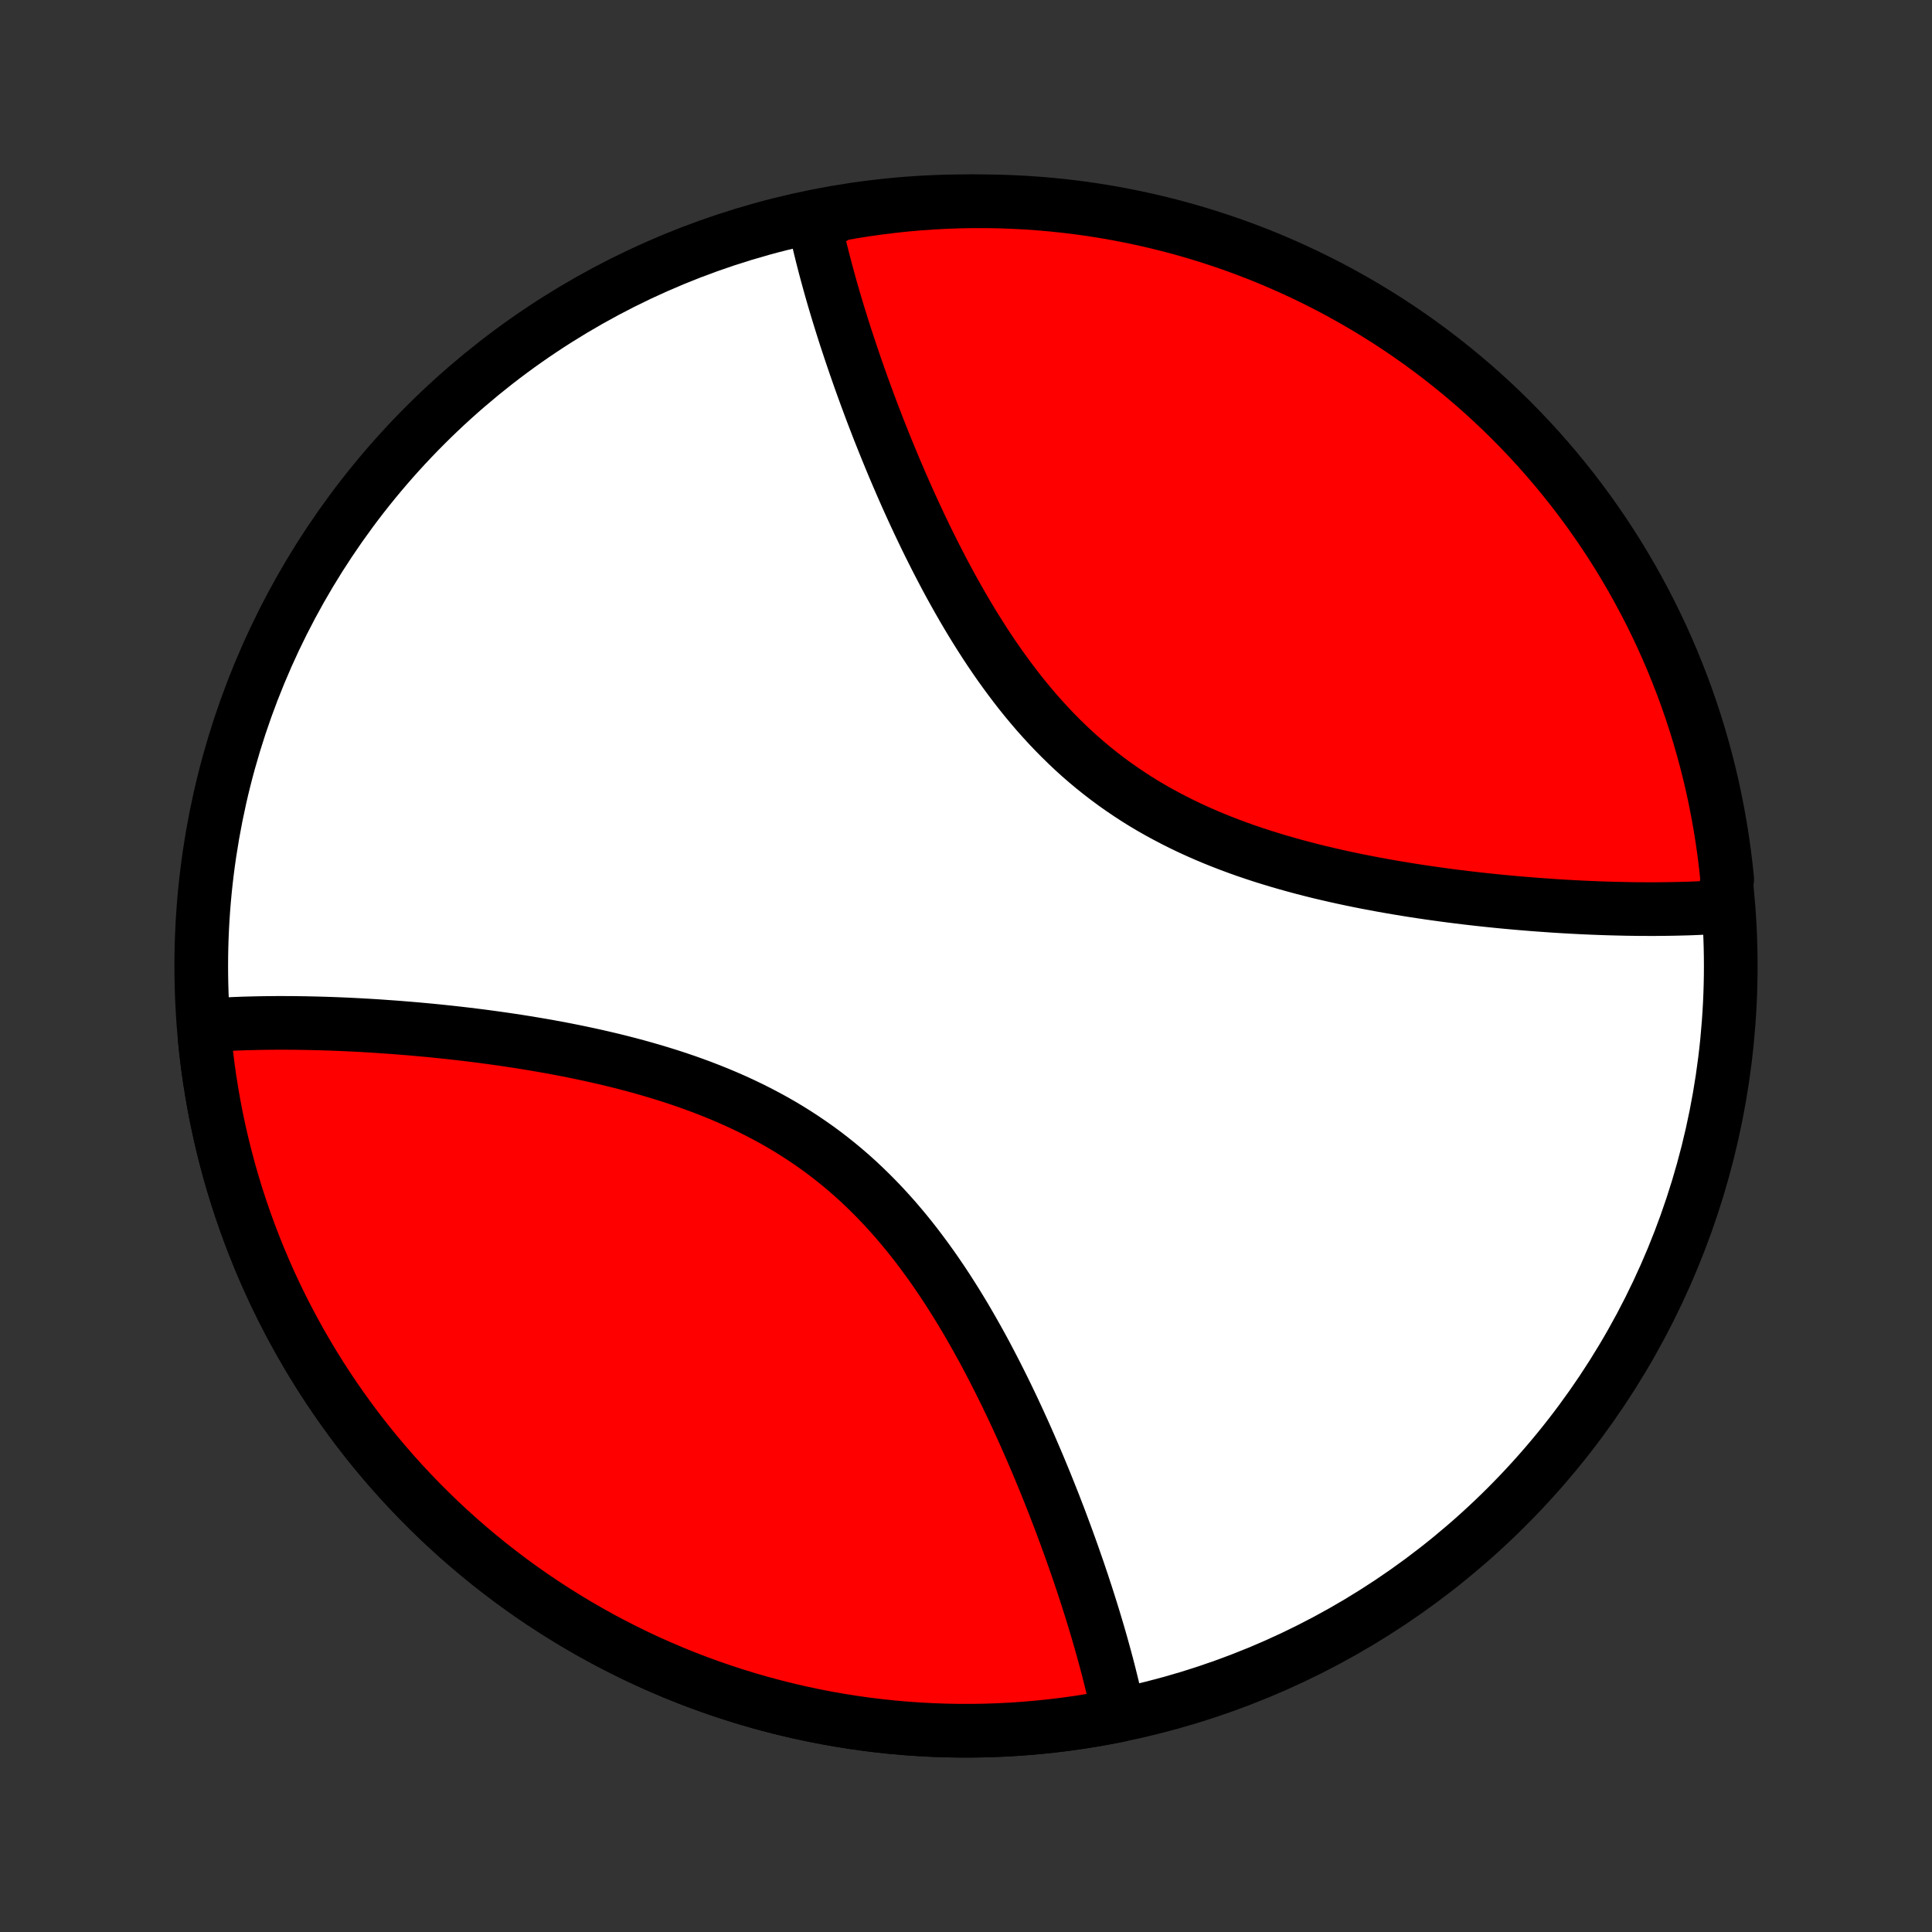 <?xml version="1.0" encoding="utf-8" standalone="no"?>
<!DOCTYPE svg PUBLIC "-//W3C//DTD SVG 1.1//EN"
  "http://www.w3.org/Graphics/SVG/1.1/DTD/svg11.dtd">
<!-- Created with matplotlib (http://matplotlib.org/) -->
<svg height="72pt" version="1.1" viewBox="0 0 72 72" width="72pt" xmlns="http://www.w3.org/2000/svg" xmlns:xlink="http://www.w3.org/1999/xlink">
 <rect x="0" y="0" width="72" height="72" fill="#333333" stroke="none"/>
 <defs>
  <style type="text/css">
*{stroke-linecap:butt;stroke-linejoin:round;}
  </style>
 </defs>
 <g id="figure_1">
  <g id="patch_1">
   <path d="
M0 72
L72 72
L72 0
L0 0
z
" style="fill:none;"/>
  </g>
  <g id="axes_1">
   <g id="PatchCollection_1">
    <defs>
     <path d="
M36 -7.5
C43.558 -7.5 50.808 -10.503 56.153 -15.848
C61.497 -21.192 64.5 -28.442 64.5 -36
C64.5 -43.558 61.497 -50.808 56.153 -56.153
C50.808 -61.497 43.558 -64.5 36 -64.5
C28.442 -64.5 21.192 -61.497 15.848 -56.153
C10.503 -50.808 7.5 -43.558 7.5 -36
C7.5 -28.442 10.503 -21.192 15.848 -15.848
C21.192 -10.503 28.442 -7.5 36 -7.5
z
" id="C0_0_a811fe30f3"/>
     <path d="
M41.695 -8.075
L41.657 -8.258
L41.618 -8.442
L41.577 -8.627
L41.535 -8.813
L41.491 -9
L41.447 -9.188
L41.4 -9.378
L41.353 -9.568
L41.304 -9.76
L41.254 -9.953
L41.202 -10.147
L41.149 -10.342
L41.095 -10.539
L41.04 -10.736
L40.983 -10.936
L40.925 -11.136
L40.865 -11.338
L40.804 -11.542
L40.742 -11.747
L40.678 -11.953
L40.613 -12.161
L40.547 -12.37
L40.479 -12.581
L40.409 -12.793
L40.339 -13.008
L40.266 -13.223
L40.193 -13.441
L40.117 -13.66
L40.04 -13.88
L39.962 -14.103
L39.882 -14.327
L39.8 -14.553
L39.717 -14.781
L39.632 -15.01
L39.546 -15.241
L39.458 -15.474
L39.367 -15.709
L39.276 -15.946
L39.182 -16.184
L39.086 -16.424
L38.989 -16.666
L38.889 -16.91
L38.788 -17.156
L38.685 -17.403
L38.579 -17.652
L38.471 -17.903
L38.362 -18.155
L38.25 -18.409
L38.136 -18.665
L38.019 -18.922
L37.9 -19.181
L37.779 -19.441
L37.655 -19.702
L37.529 -19.965
L37.4 -20.229
L37.268 -20.494
L37.134 -20.76
L36.997 -21.027
L36.857 -21.295
L36.715 -21.564
L36.569 -21.833
L36.42 -22.102
L36.268 -22.372
L36.113 -22.642
L35.955 -22.912
L35.793 -23.181
L35.628 -23.45
L35.459 -23.718
L35.287 -23.986
L35.111 -24.253
L34.931 -24.518
L34.748 -24.782
L34.56 -25.044
L34.369 -25.304
L34.174 -25.562
L33.975 -25.818
L33.771 -26.071
L33.563 -26.321
L33.352 -26.568
L33.135 -26.811
L32.915 -27.051
L32.69 -27.287
L32.461 -27.519
L32.227 -27.747
L31.99 -27.971
L31.748 -28.19
L31.501 -28.404
L31.251 -28.613
L30.996 -28.817
L30.738 -29.016
L30.475 -29.21
L30.208 -29.398
L29.938 -29.581
L29.665 -29.759
L29.387 -29.932
L29.107 -30.099
L28.824 -30.26
L28.537 -30.416
L28.248 -30.567
L27.957 -30.713
L27.663 -30.854
L27.368 -30.989
L27.07 -31.12
L26.771 -31.246
L26.47 -31.367
L26.168 -31.484
L25.865 -31.596
L25.562 -31.704
L25.258 -31.807
L24.953 -31.907
L24.648 -32.002
L24.344 -32.094
L24.039 -32.182
L23.735 -32.267
L23.431 -32.348
L23.128 -32.426
L22.826 -32.501
L22.525 -32.572
L22.225 -32.641
L21.926 -32.707
L21.629 -32.77
L21.333 -32.831
L21.038 -32.889
L20.745 -32.944
L20.454 -32.998
L20.165 -33.049
L19.878 -33.098
L19.592 -33.145
L19.309 -33.19
L19.027 -33.233
L18.748 -33.274
L18.471 -33.313
L18.196 -33.351
L17.923 -33.387
L17.652 -33.421
L17.384 -33.454
L17.117 -33.485
L16.853 -33.515
L16.592 -33.543
L16.332 -33.57
L16.075 -33.596
L15.82 -33.62
L15.567 -33.643
L15.316 -33.665
L15.068 -33.685
L14.822 -33.705
L14.578 -33.723
L14.336 -33.74
L14.097 -33.757
L13.859 -33.772
L13.624 -33.786
L13.39 -33.799
L13.159 -33.811
L12.93 -33.822
L12.703 -33.832
L12.477 -33.841
L12.254 -33.849
L12.032 -33.856
L11.813 -33.862
L11.595 -33.867
L11.379 -33.872
L11.165 -33.875
L10.953 -33.878
L10.742 -33.879
L10.533 -33.88
L10.326 -33.88
L10.121 -33.878
L9.917 -33.876
L9.714 -33.873
L9.514 -33.869
L9.314 -33.864
L9.117 -33.859
L8.921 -33.852
L8.726 -33.844
L8.533 -33.835
L8.341 -33.825
L8.15 -33.815
L7.961 -33.803
L7.773 -33.79
L7.63 -33.28
L7.682 -32.786
L7.742 -32.292
L7.811 -31.799
L7.889 -31.308
L7.975 -30.818
L8.07 -30.33
L8.173 -29.843
L8.285 -29.358
L8.405 -28.876
L8.533 -28.395
L8.67 -27.917
L8.815 -27.441
L8.969 -26.968
L9.131 -26.498
L9.301 -26.03
L9.479 -25.566
L9.665 -25.105
L9.859 -24.647
L10.061 -24.192
L10.271 -23.741
L10.489 -23.294
L10.715 -22.851
L10.948 -22.412
L11.189 -21.976
L11.438 -21.545
L11.694 -21.119
L11.957 -20.697
L12.228 -20.28
L12.506 -19.867
L12.791 -19.46
L13.083 -19.057
L13.382 -18.66
L13.688 -18.268
L14.001 -17.881
L14.321 -17.5
L14.647 -17.124
L14.979 -16.755
L15.319 -16.391
L15.664 -16.033
L16.016 -15.681
L16.373 -15.335
L16.737 -14.996
L17.106 -14.663
L17.482 -14.336
L17.863 -14.016
L18.249 -13.703
L18.641 -13.397
L19.038 -13.097
L19.44 -12.805
L19.848 -12.519
L20.26 -12.241
L20.677 -11.97
L21.099 -11.706
L21.525 -11.45
L21.956 -11.201
L22.39 -10.959
L22.83 -10.726
L23.273 -10.5
L23.72 -10.281
L24.17 -10.071
L24.625 -9.869
L25.082 -9.674
L25.544 -9.487
L26.008 -9.309
L26.475 -9.139
L26.945 -8.977
L27.419 -8.823
L27.894 -8.677
L28.372 -8.54
L28.853 -8.411
L29.335 -8.29
L29.82 -8.178
L30.306 -8.075
L30.795 -7.979
L31.284 -7.893
L31.776 -7.815
L32.268 -7.745
L32.762 -7.685
L33.257 -7.632
L33.752 -7.589
L34.248 -7.554
L34.745 -7.528
L35.242 -7.51
L35.739 -7.501
L36.237 -7.501
L36.734 -7.509
L37.231 -7.527
L37.728 -7.552
L38.224 -7.587
L38.72 -7.63
L39.214 -7.682
L39.708 -7.742
L40.201 -7.811
L40.692 -7.889
L41.182 -7.975
z
" id="C0_1_f4e1599fff"/>
     <path d="
M64.227 -38.21
L64.039 -38.197
L63.85 -38.185
L63.659 -38.175
L63.467 -38.165
L63.274 -38.156
L63.079 -38.148
L62.883 -38.141
L62.685 -38.136
L62.486 -38.131
L62.286 -38.127
L62.083 -38.124
L61.879 -38.122
L61.674 -38.12
L61.467 -38.12
L61.258 -38.121
L61.047 -38.122
L60.835 -38.125
L60.621 -38.128
L60.405 -38.133
L60.187 -38.138
L59.968 -38.144
L59.746 -38.151
L59.523 -38.159
L59.297 -38.168
L59.07 -38.178
L58.841 -38.189
L58.61 -38.201
L58.376 -38.214
L58.141 -38.228
L57.903 -38.243
L57.664 -38.26
L57.422 -38.277
L57.178 -38.295
L56.932 -38.315
L56.684 -38.335
L56.433 -38.357
L56.18 -38.38
L55.925 -38.404
L55.668 -38.43
L55.408 -38.457
L55.147 -38.485
L54.883 -38.515
L54.616 -38.546
L54.348 -38.579
L54.077 -38.613
L53.804 -38.649
L53.529 -38.687
L53.252 -38.726
L52.973 -38.767
L52.691 -38.81
L52.408 -38.855
L52.122 -38.902
L51.835 -38.951
L51.546 -39.002
L51.255 -39.056
L50.962 -39.111
L50.667 -39.169
L50.371 -39.23
L50.074 -39.293
L49.775 -39.359
L49.475 -39.428
L49.174 -39.499
L48.872 -39.574
L48.569 -39.652
L48.265 -39.733
L47.961 -39.818
L47.656 -39.906
L47.352 -39.998
L47.047 -40.093
L46.742 -40.193
L46.438 -40.296
L46.135 -40.404
L45.832 -40.516
L45.53 -40.633
L45.229 -40.754
L44.93 -40.88
L44.632 -41.011
L44.337 -41.146
L44.043 -41.287
L43.752 -41.433
L43.463 -41.584
L43.176 -41.74
L42.893 -41.901
L42.612 -42.068
L42.335 -42.241
L42.062 -42.419
L41.792 -42.602
L41.525 -42.79
L41.263 -42.984
L41.004 -43.183
L40.749 -43.387
L40.499 -43.596
L40.252 -43.81
L40.01 -44.029
L39.773 -44.253
L39.539 -44.481
L39.31 -44.713
L39.085 -44.949
L38.865 -45.189
L38.648 -45.432
L38.437 -45.679
L38.229 -45.929
L38.025 -46.182
L37.826 -46.438
L37.631 -46.696
L37.44 -46.956
L37.252 -47.218
L37.069 -47.482
L36.889 -47.747
L36.713 -48.014
L36.541 -48.282
L36.372 -48.55
L36.207 -48.819
L36.045 -49.089
L35.887 -49.358
L35.732 -49.628
L35.58 -49.898
L35.431 -50.167
L35.285 -50.436
L35.143 -50.705
L35.003 -50.973
L34.866 -51.24
L34.732 -51.506
L34.6 -51.771
L34.471 -52.035
L34.345 -52.298
L34.221 -52.559
L34.1 -52.819
L33.981 -53.078
L33.864 -53.335
L33.75 -53.591
L33.638 -53.845
L33.529 -54.097
L33.421 -54.348
L33.315 -54.597
L33.212 -54.844
L33.111 -55.09
L33.011 -55.334
L32.914 -55.576
L32.818 -55.816
L32.724 -56.054
L32.633 -56.291
L32.542 -56.526
L32.454 -56.759
L32.368 -56.99
L32.283 -57.219
L32.2 -57.447
L32.118 -57.673
L32.038 -57.897
L31.96 -58.12
L31.883 -58.34
L31.808 -58.559
L31.734 -58.777
L31.662 -58.992
L31.591 -59.207
L31.521 -59.419
L31.453 -59.63
L31.387 -59.839
L31.322 -60.047
L31.258 -60.253
L31.196 -60.458
L31.135 -60.662
L31.075 -60.864
L31.017 -61.064
L30.96 -61.264
L30.905 -61.461
L30.851 -61.658
L30.798 -61.853
L30.746 -62.047
L30.696 -62.24
L30.647 -62.432
L30.6 -62.622
L30.553 -62.812
L30.509 -63
L30.465 -63.187
L30.423 -63.373
L30.382 -63.558
L30.794 -63.742
L31.284 -64.02
L31.775 -64.107
L32.267 -64.185
L32.761 -64.254
L33.256 -64.315
L33.751 -64.368
L34.247 -64.411
L34.744 -64.446
L35.241 -64.472
L35.739 -64.49
L36.236 -64.499
L36.733 -64.499
L37.23 -64.491
L37.727 -64.473
L38.223 -64.448
L38.719 -64.413
L39.214 -64.37
L39.707 -64.318
L40.2 -64.258
L40.691 -64.189
L41.181 -64.111
L41.669 -64.025
L42.156 -63.93
L42.641 -63.827
L43.123 -63.715
L43.604 -63.595
L44.082 -63.467
L44.558 -63.33
L45.031 -63.185
L45.502 -63.031
L45.969 -62.87
L46.433 -62.7
L46.895 -62.522
L47.353 -62.336
L47.807 -62.141
L48.258 -61.939
L48.705 -61.729
L49.148 -61.511
L49.588 -61.286
L50.023 -61.052
L50.454 -60.811
L50.88 -60.563
L51.302 -60.307
L51.719 -60.044
L52.132 -59.773
L52.54 -59.495
L52.942 -59.21
L53.34 -58.917
L53.732 -58.618
L54.118 -58.312
L54.5 -57.999
L54.875 -57.68
L55.245 -57.354
L55.609 -57.021
L55.967 -56.682
L56.319 -56.337
L56.664 -55.985
L57.004 -55.627
L57.337 -55.264
L57.663 -54.894
L57.983 -54.519
L58.296 -54.138
L58.603 -53.752
L58.902 -53.36
L59.195 -52.963
L59.48 -52.56
L59.759 -52.153
L60.03 -51.741
L60.294 -51.324
L60.55 -50.902
L60.799 -50.476
L61.04 -50.045
L61.274 -49.61
L61.5 -49.171
L61.718 -48.728
L61.929 -48.281
L62.131 -47.83
L62.326 -47.376
L62.512 -46.918
L62.691 -46.457
L62.861 -45.993
L63.023 -45.526
L63.177 -45.055
L63.323 -44.582
L63.46 -44.107
L63.589 -43.629
L63.71 -43.148
L63.822 -42.666
L63.925 -42.181
L64.02 -41.694
L64.107 -41.206
L64.185 -40.717
L64.254 -40.225
L64.315 -39.733
L64.368 -39.239
z
" id="C0_2_b244f04f83"/>
    </defs>
    <g clip-path="url(#p1bffca34e9)">
     <use style="fill:#ffffff;stroke:#000000;stroke-width:2.0;" x="0.0" xlink:href="#C0_0_a811fe30f3" y="72.0"/>
    </g>
    <g clip-path="url(#p1bffca34e9)">
     <use style="fill:#ff0000;stroke:#000000;stroke-width:2.0;" x="0.0" xlink:href="#C0_1_f4e1599fff" y="72.0"/>
    </g>
    <g clip-path="url(#p1bffca34e9)">
     <use style="fill:#ff0000;stroke:#000000;stroke-width:2.0;" x="0.0" xlink:href="#C0_2_b244f04f83" y="72.0"/>
    </g>
   </g>
  </g>
 </g>
 <defs>
  <clipPath id="p1bffca34e9">
   <rect height="72.0" width="72.0" x="0.0" y="0.0"/>
  </clipPath>
 </defs>
</svg>
